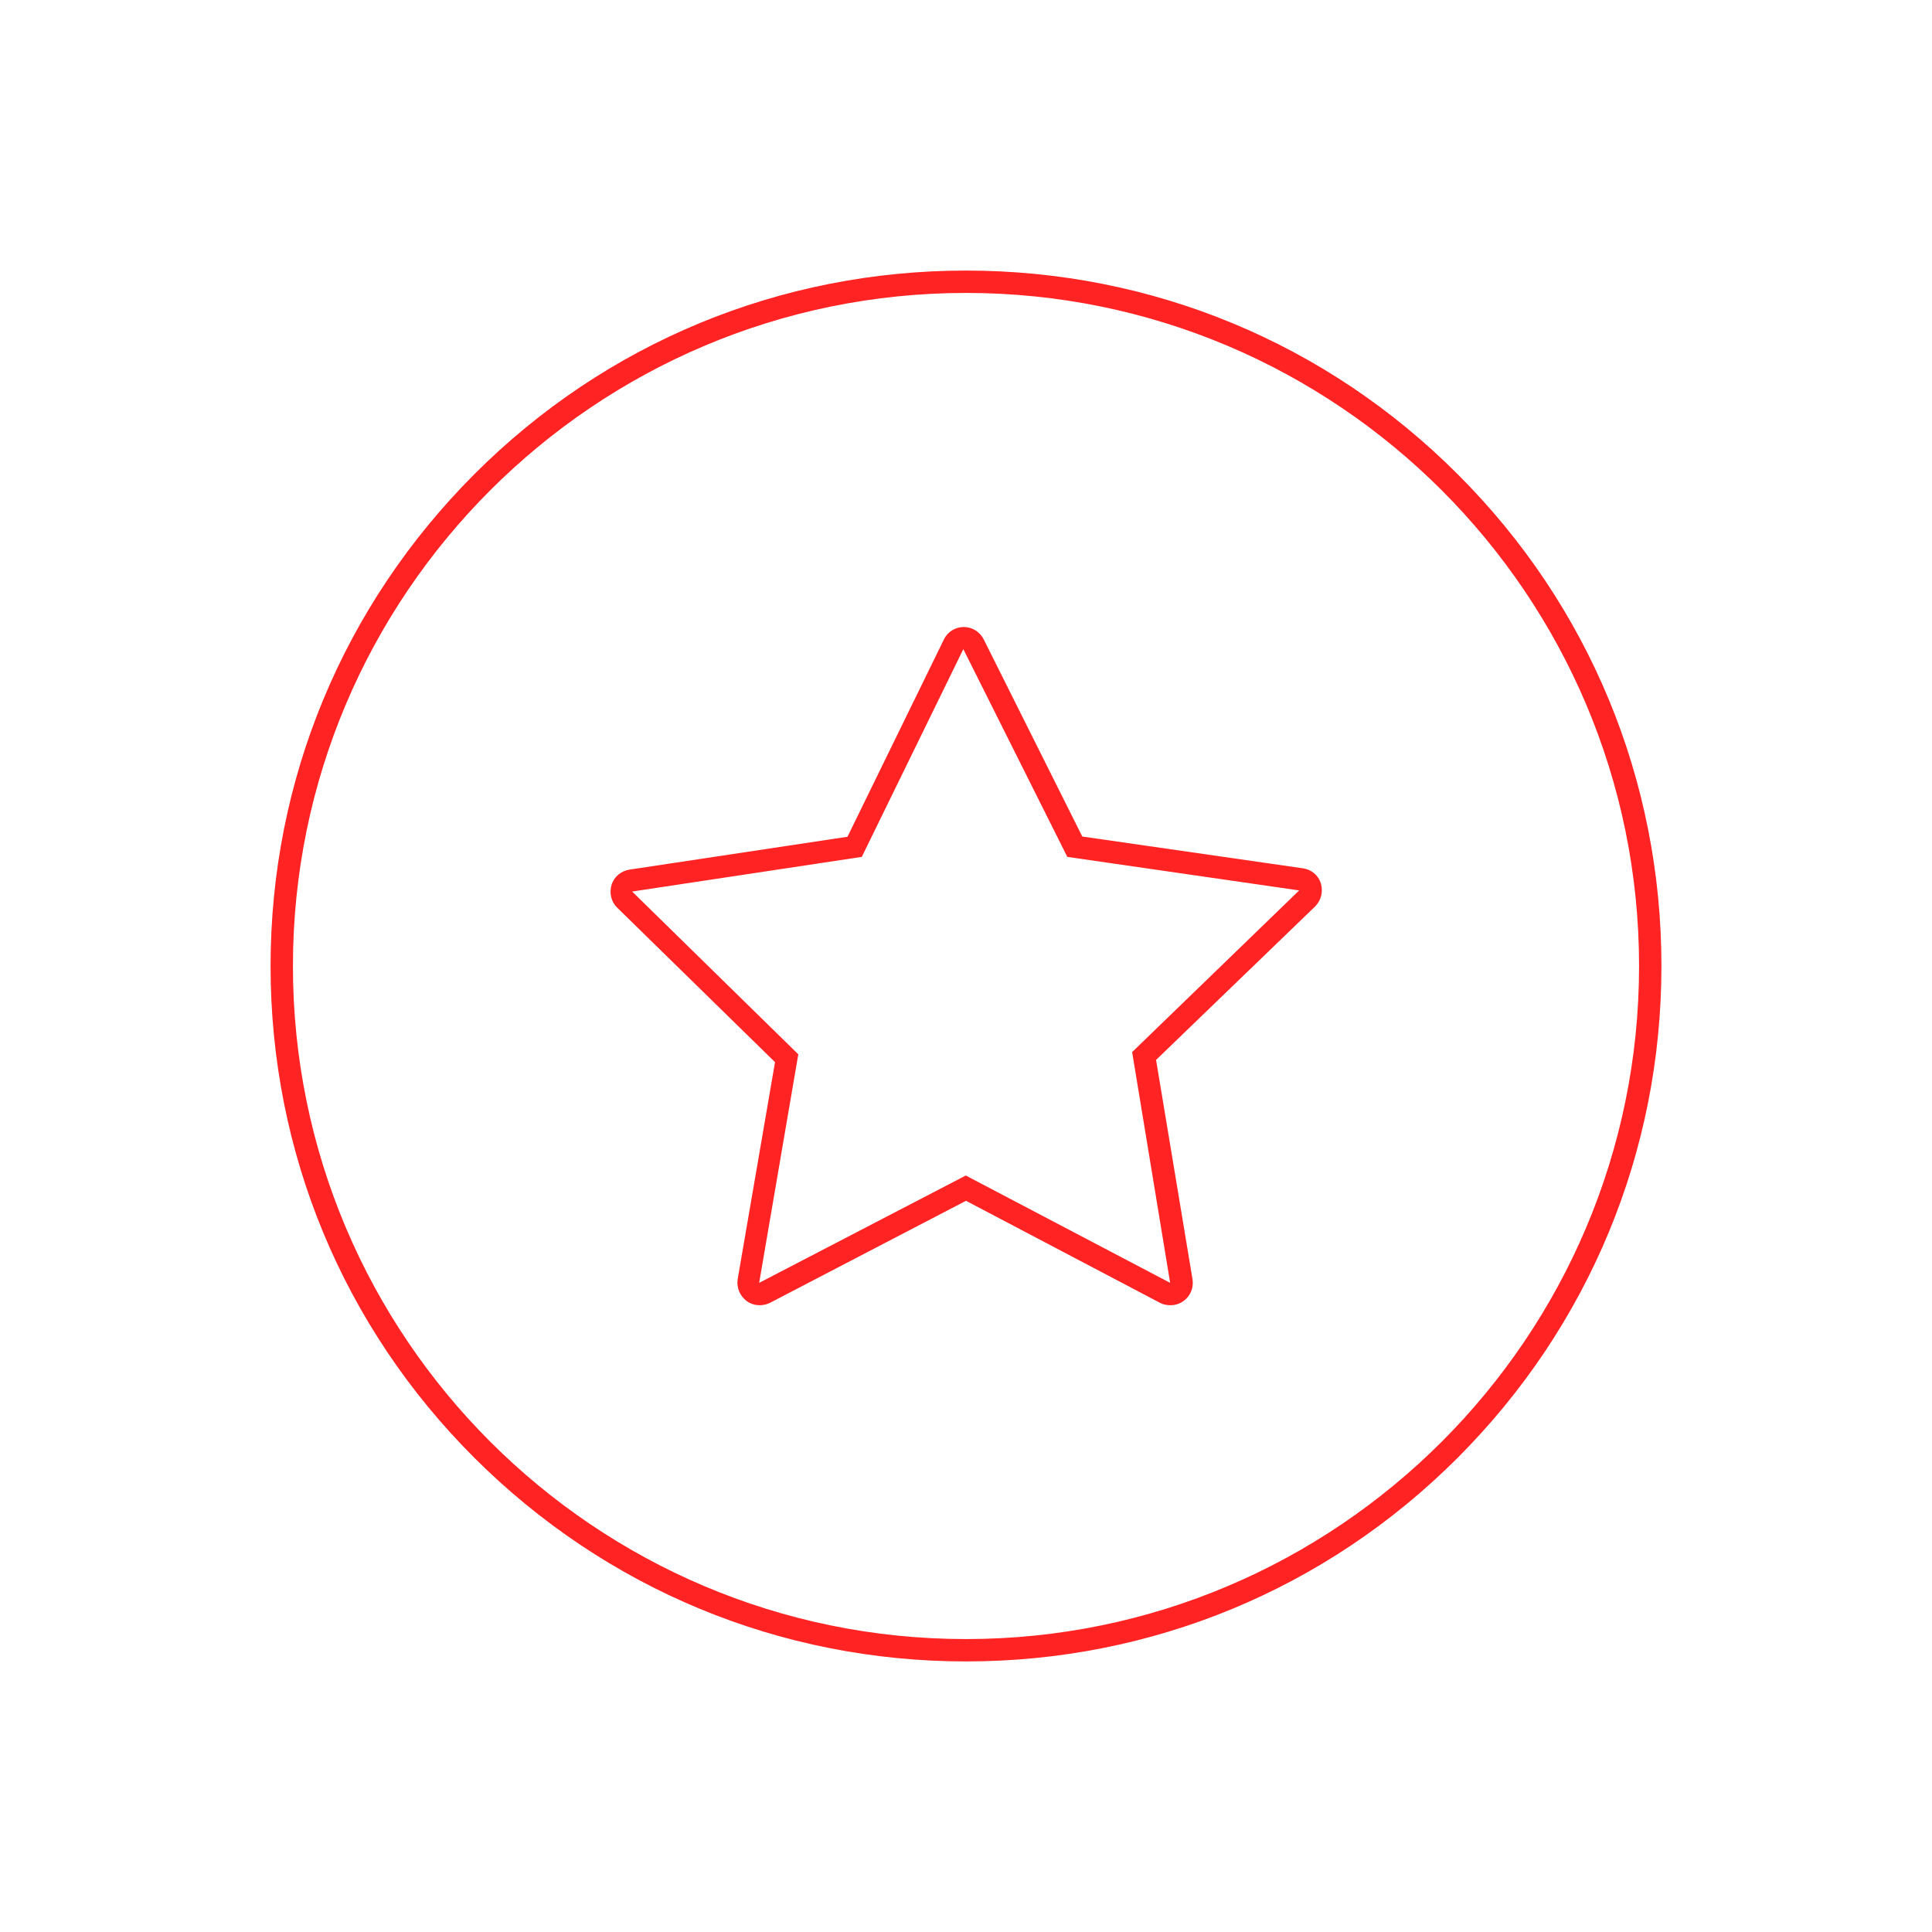 <?xml version="1.0" encoding="utf-8"?>
<!-- Generator: Adobe Illustrator 24.3.0, SVG Export Plug-In . SVG Version: 6.00 Build 0)  -->
<svg version="1.1" id="star-icon" xmlns="http://www.w3.org/2000/svg" xmlns:xlink="http://www.w3.org/1999/xlink" x="0px" y="0px"
	 viewBox="0 0 864 864" style="enable-background:new 0 0 864 864;" xml:space="preserve">
<style type="text/css">
	.st0{fill:#FF2323;}
</style>
<path id="star-icon-combined" class="st0" d="M651.9,212.1C593.2,153.3,515.1,121,432,121s-161.2,32.3-219.9,91.1S121,348.9,121,432
	s32.3,161.2,91.1,219.9S348.9,743,432,743s161.2-32.3,219.9-91.1S743,515.1,743,432S710.7,270.8,651.9,212.1z M432,733
	c-166,0-301-135-301-301c0-166,135-301,301-301c166,0,301,135,301,301C733,598,598,733,432,733z M582.6,388.3L484,374.1l-44.1-88.2
	c-1.7-3.4-5.2-5.5-8.9-5.5c0,0,0,0,0,0c-3.8,0-7.3,2.2-8.9,5.6l-43.1,88.2l-97.5,14.7c-3.8,0.6-6.9,3.2-8,6.8s-0.2,7.6,2.5,10.2
	l70.6,69.1l-16.7,97c-0.6,3.7,0.9,7.5,4,9.8c1.7,1.3,3.8,1.9,5.9,1.9c1.6,0,3.2-0.4,4.6-1.1L432,537l86.7,45.6
	c1.5,0.8,3.1,1.1,4.7,1.1c2.1,0,4.1-0.6,5.9-1.9c3.1-2.2,4.6-6,4-9.7L517,474l71.1-68.6c2.7-2.7,3.7-6.6,2.6-10.3
	S586.4,388.8,582.6,388.3z M506.3,470.5l17,103.2l-91.4-48l-92.4,48l17.5-102.2l-74.3-72.8l102.7-15.5l45.4-92.9l46.5,92.9l103.7,15
	L506.3,470.5z"/>
</svg>

